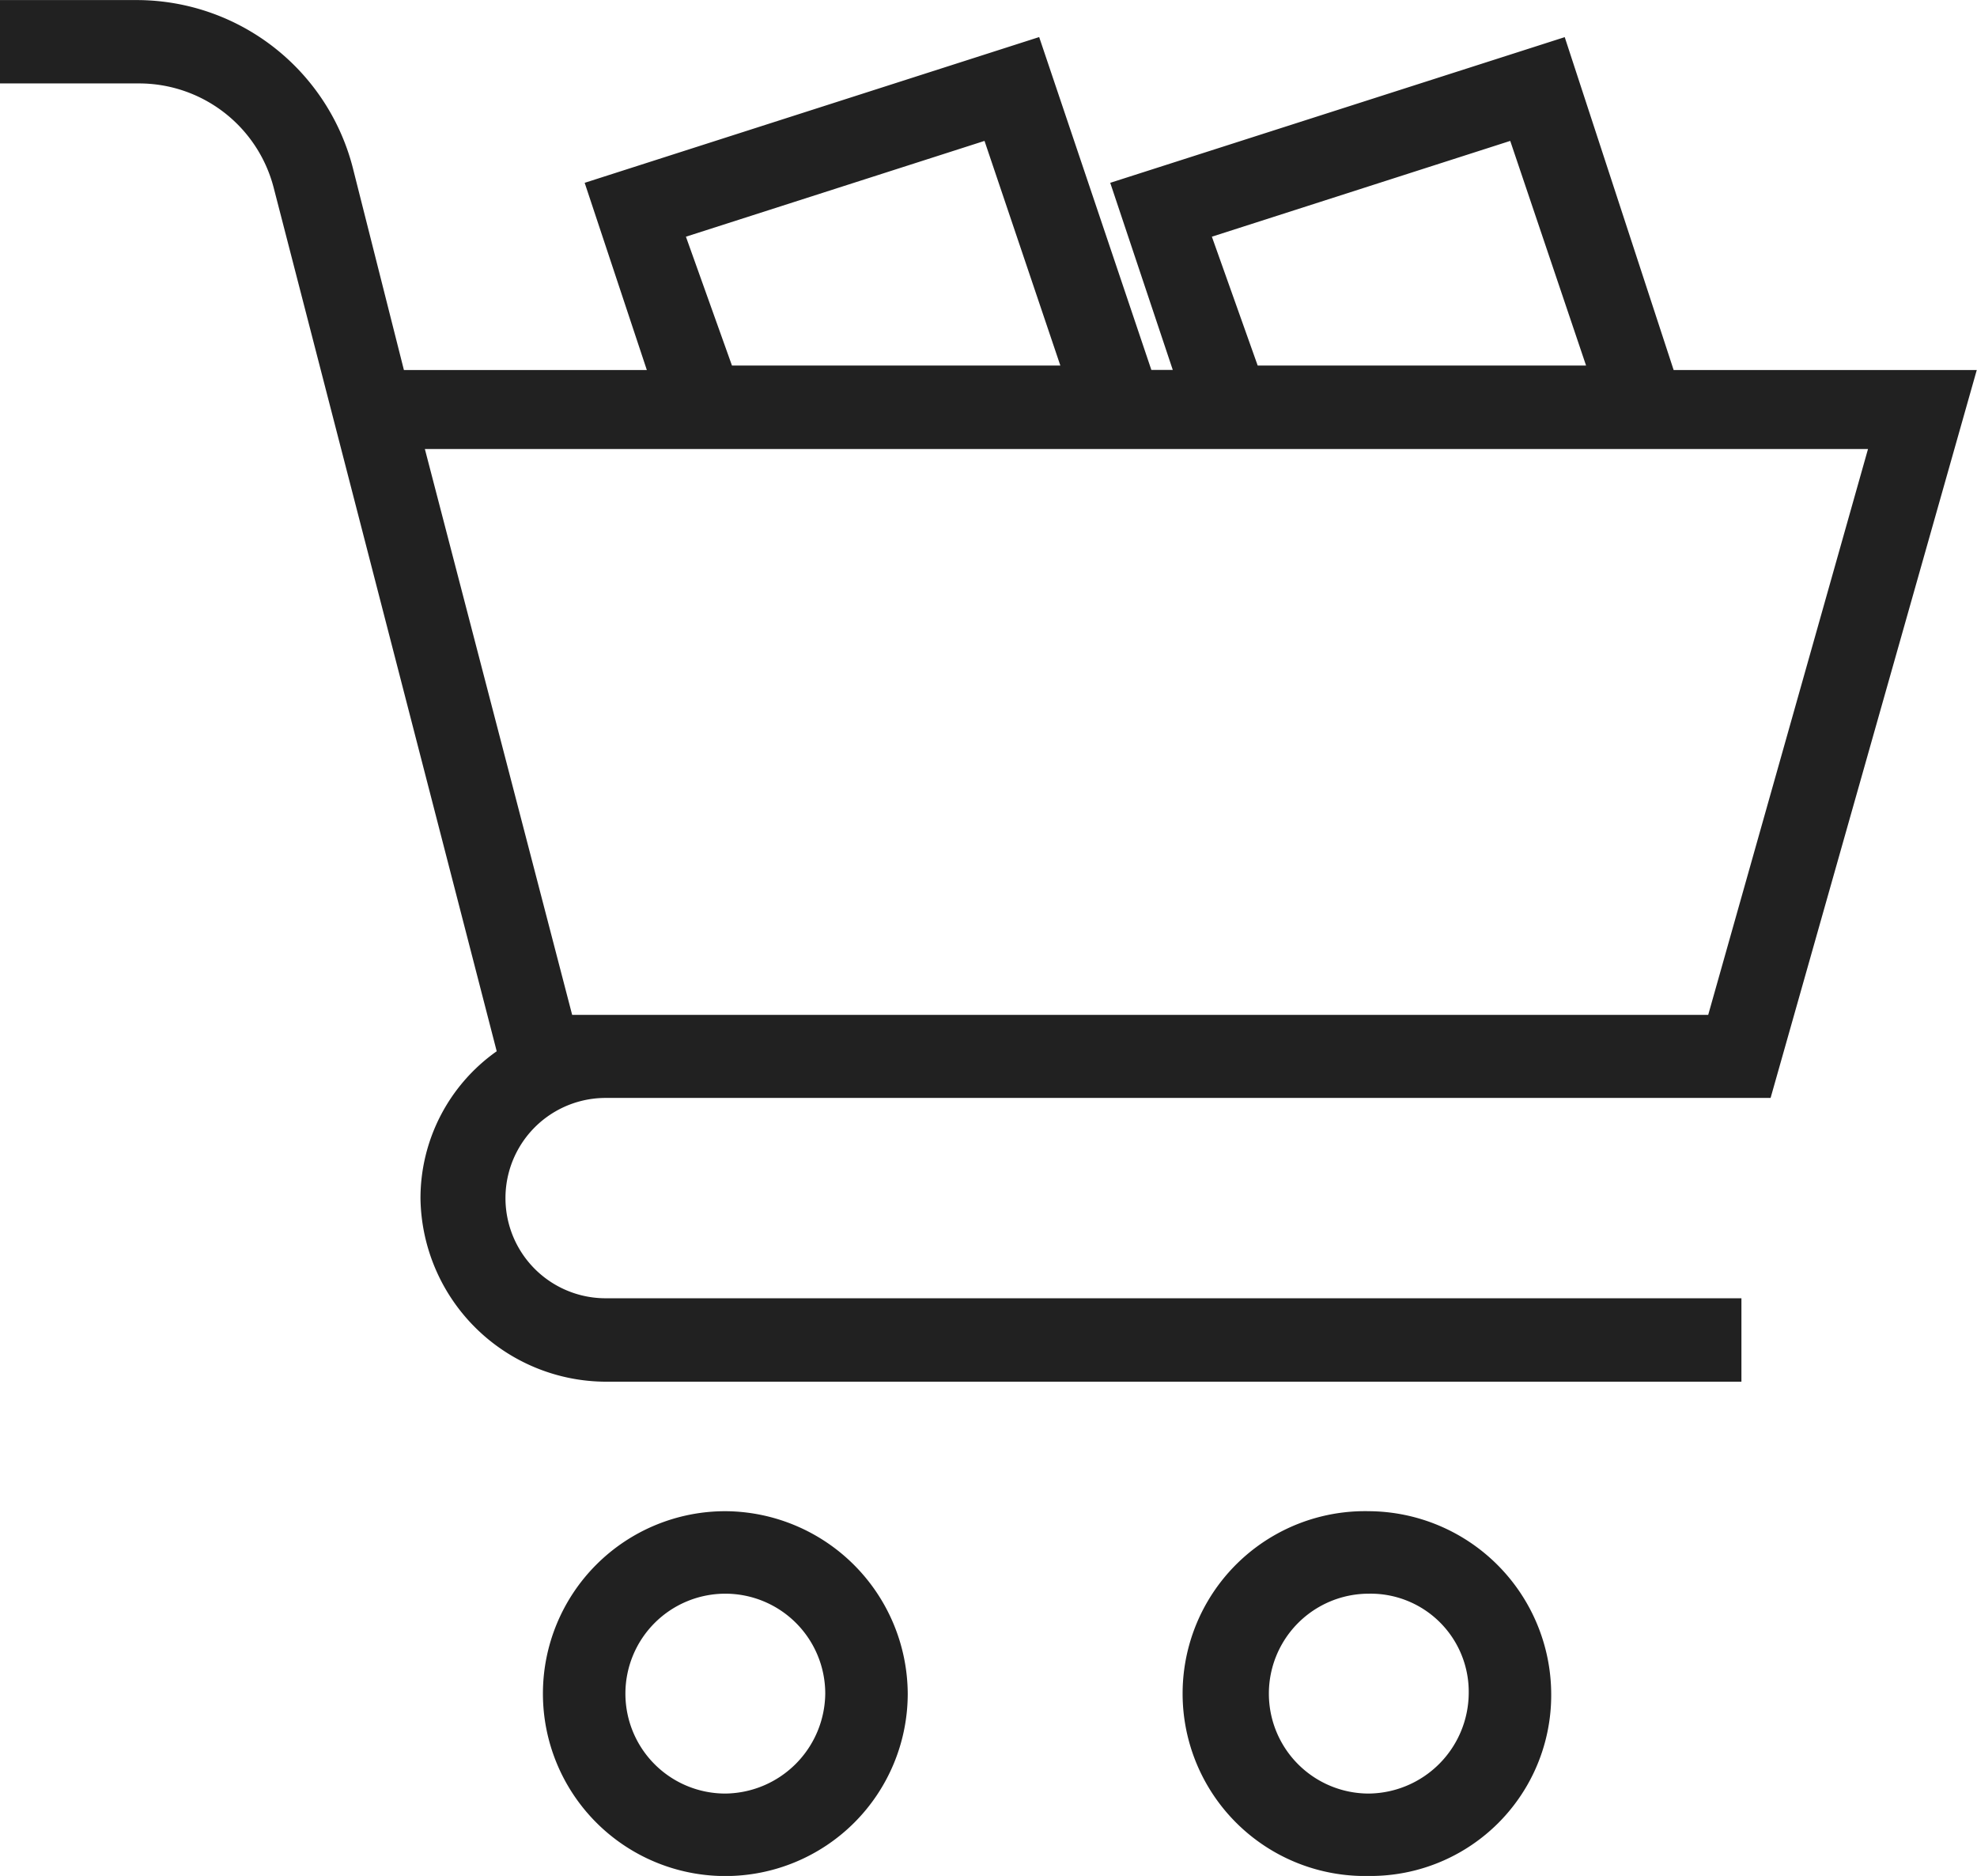 <svg xmlns="http://www.w3.org/2000/svg" width="25.286" height="23.991" viewBox="0 0 25.286 23.991">
    <g id="shopping-cart" transform="translate(0 0)">
        <g id="Group_60" data-name="Group 60" transform="translate(0 0)">
            <g id="Group_59" data-name="Group 59" transform="translate(0 0)">
                <path id="Path_34" data-name="Path 34"
                      d="M7.746,29.724h14.9l2.637-9.309H21.406l-1.393-4.257L14.2,18.021,15,20.414h-.274l-1.435-4.257L7.478,18.021l.795,2.394H5.166l-.645-2.552a2.856,2.856,0,0,0-2.745-2.179H0V16.75H1.775A1.778,1.778,0,0,1,3.5,18.082L6.353,29.127a2.3,2.3,0,0,0-.975,1.883,2.379,2.379,0,0,0,2.369,2.343H22.273V32.286H7.746a1.281,1.281,0,1,1,0-2.562Zm11.57-12.239.97,2.873h-4.2L15.5,18.71Zm-6.724,0,.97,2.873h-4.2L8.773,18.71Zm11.3,3.94-2.044,7.237H7.318L5.434,21.425Z"
                      transform="translate(0 -15.683)" fill="#212121"/>
                <path id="Path_35" data-name="Path 35"
                      d="M372.35,487.171a2.333,2.333,0,1,0,0,4.665,2.312,2.312,0,0,0,2.333-2.333A2.346,2.346,0,0,0,372.35,487.171Zm0,3.611a1.278,1.278,0,1,1,0-2.556,1.255,1.255,0,0,1,1.278,1.278A1.292,1.292,0,0,1,372.35,490.782Z"
                      transform="translate(-354.843 -467.845)" fill="#212121"/>
                <path id="Path_36" data-name="Path 36"
                      d="M171.659,487.171a2.333,2.333,0,1,0,2.333,2.333A2.346,2.346,0,0,0,171.659,487.171Zm0,3.611a1.278,1.278,0,1,1,1.278-1.278A1.292,1.292,0,0,1,171.659,490.782Z"
                      transform="translate(-162.382 -467.845)" fill="#212121"/>
            </g>
        </g>
    </g>
</svg>
